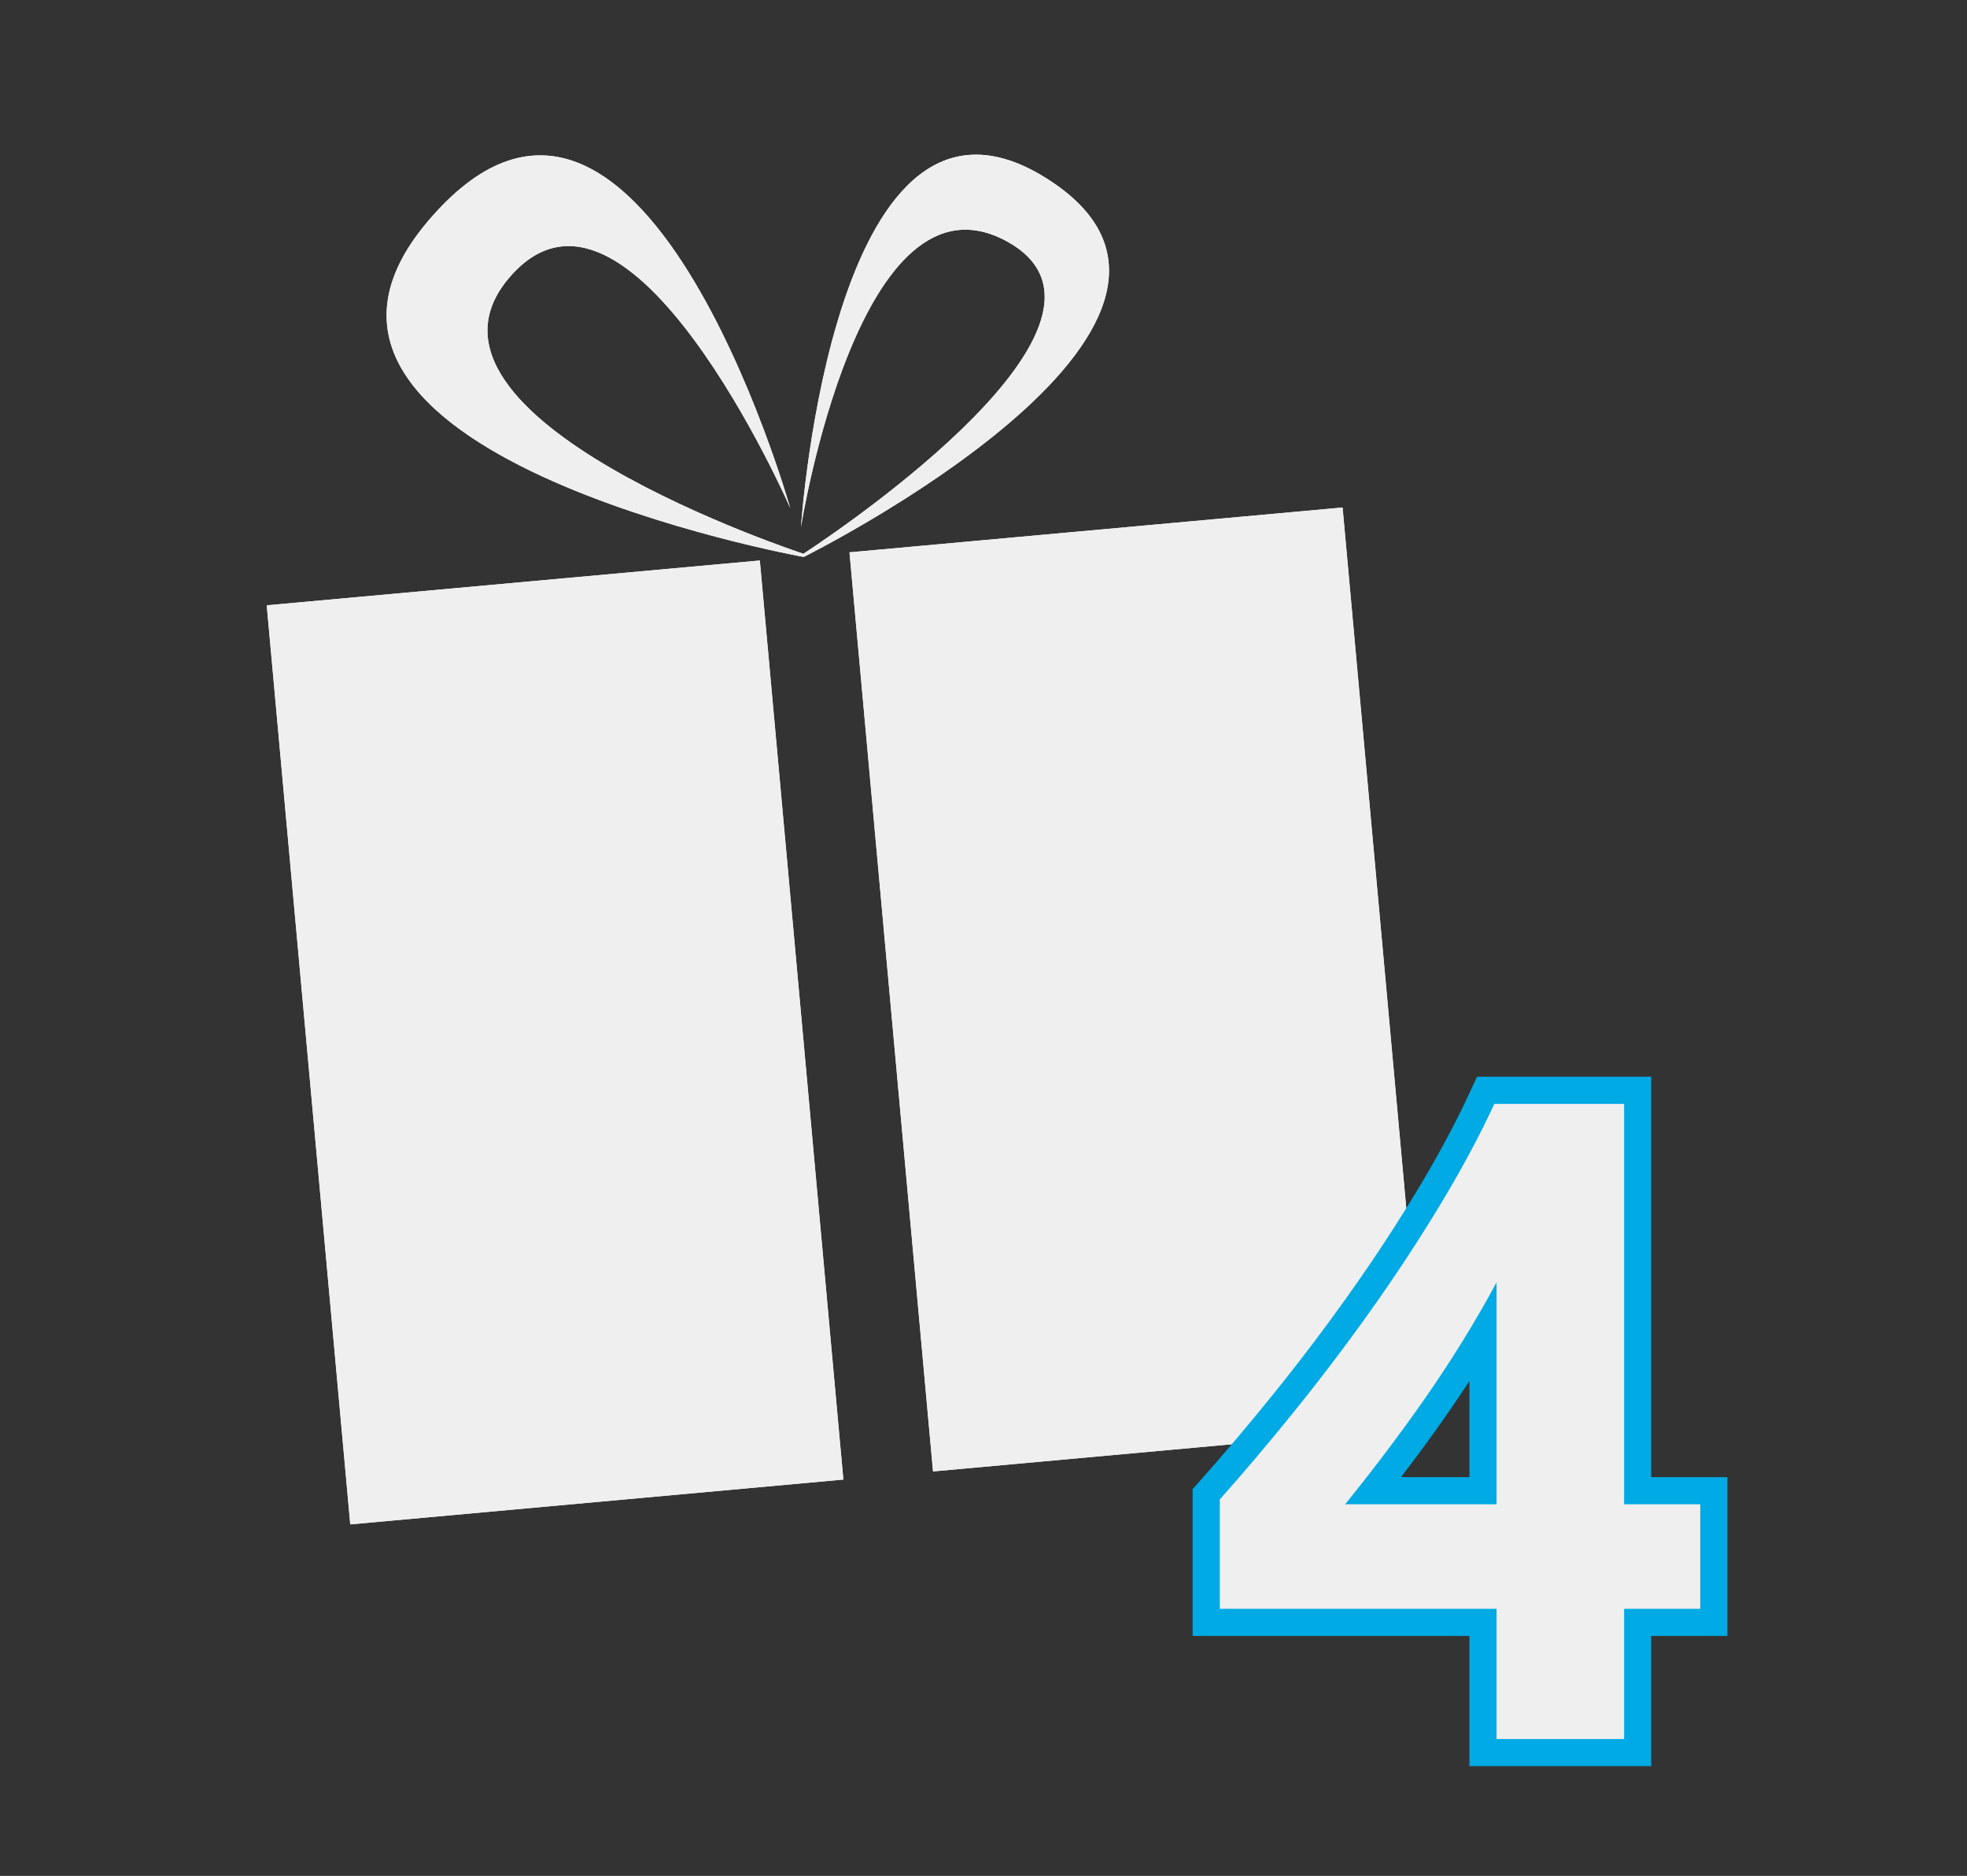 <?xml version="1.0" encoding="utf-8"?>
<!-- Generator: Adobe Illustrator 17.0.1, SVG Export Plug-In . SVG Version: 6.00 Build 0)  -->
<!DOCTYPE svg PUBLIC "-//W3C//DTD SVG 1.1//EN" "http://www.w3.org/Graphics/SVG/1.1/DTD/svg11.dtd">
<svg version="1.1" xmlns="http://www.w3.org/2000/svg" xmlns:xlink="http://www.w3.org/1999/xlink" x="0px" y="0px" width="145px"
	 height="138.266px" viewBox="0 0 145 138.266" enable-background="new 0 0 145 138.266" xml:space="preserve">
<rect x="0" y="0" width="145" height="138.266" fill="#333333" stroke="none"/>
<g id="Layer_10">
</g>
<g id="Layer_11">
</g>
<g id="Main">
	<g id="Arrow_4_">
	</g>
	<g id="Arrow_1_">
	</g>
	<g id="Arrow">
	</g>
	<g id="Arrow_3_">
	</g>
	<g id="Search_x5F_block_x5F_wt">
	</g>
	<g id="FD_x5F_HELP">
	</g>
	<g id="FD_x5F_LOGIN">
	</g>
	<g id="FIND_x5F_logo">
	</g>
	<g id="Arrow_5_">
	</g>
	<g id="Arrow_7_">
	</g>
	<g id="New_Symbol">
	</g>
	<g>
		<g>
			<g>
				<g>
					<path id="a_9_" fill="#EFEFEF" d="M19.662,44.614l6.158,67.743l36.35-3.304L56.012,41.31L19.662,44.614z M59.225,40.816
						c0,0,26.055-16.793,15.091-22.972S59.045,38.842,59.045,38.842s2.374-36.053,18.386-25.512
						c16.158,10.638-18.185,27.721-18.185,27.721s-42.183-7.606-27.734-24.708C47.072-2.074,58.249,37.435,58.249,37.435
						S46.325,10.13,37.528,20.48S59.225,40.816,59.225,40.816z M62.621,40.71l6.158,67.743l36.35-3.304l-6.158-67.743L62.621,40.71z
						"/>
				</g>
				<g>
					<path id="a_8_" fill="#EFEFEF" d="M19.662,44.614l6.158,67.743l36.35-3.304L56.012,41.31L19.662,44.614z M59.225,40.816
						c0,0,26.055-16.793,15.091-22.972S59.045,38.842,59.045,38.842s2.374-36.053,18.386-25.512
						c16.158,10.638-18.185,27.721-18.185,27.721s-42.183-7.606-27.734-24.708C47.072-2.074,58.249,37.435,58.249,37.435
						S46.325,10.13,37.528,20.48S59.225,40.816,59.225,40.816z M62.621,40.71l6.158,67.743l36.35-3.304l-6.158-67.743L62.621,40.71z
						"/>
				</g>
			</g>
		</g>
		<g>
			<g>
				<path fill="#EFEFEF" d="M109.322,129.175v-9.597H88.919v-9.444l0.254-0.285c1.787-2.002,3.665-4.224,5.582-6.604
					c1.911-2.373,3.788-4.855,5.578-7.378c1.781-2.511,3.464-5.077,5.003-7.625c1.531-2.538,2.848-4.994,3.915-7.298l0.268-0.58
					h11.204v29.51h5.615v9.704h-5.615v9.597H109.322z M109.322,109.874V98.3c-0.207,0.346-0.417,0.692-0.63,1.037
					c-0.897,1.456-1.853,2.91-2.838,4.324c-0.984,1.411-1.992,2.794-2.995,4.114c-0.546,0.718-1.088,1.42-1.623,2.1H109.322z"/>
				<path fill="#00AAE4" d="M119.723,81.364v29.51h5.615v7.704h-5.615v9.597h-9.401v-9.597H89.919v-8.063
					c1.806-2.024,3.678-4.238,5.615-6.643s3.808-4.88,5.615-7.427c1.806-2.546,3.487-5.109,5.043-7.688
					c1.556-2.579,2.878-5.043,3.966-7.394H119.723 M99.157,110.874h11.165V94.519c-0.762,1.415-1.589,2.846-2.481,4.292
					c-0.893,1.448-1.828,2.873-2.808,4.276s-1.97,2.764-2.971,4.081C101.062,108.486,100.093,109.721,99.157,110.874
					 M121.723,79.364h-2h-9.565h-1.278l-0.537,1.16c-1.052,2.271-2.352,4.694-3.864,7.201c-1.525,2.527-3.195,5.072-4.962,7.563
					c-1.778,2.507-3.643,4.973-5.541,7.329c-1.907,2.367-3.774,4.577-5.549,6.566l-0.508,0.569v0.763v8.063v2h2h18.403v7.597v2h2
					h9.401h2v-2v-7.597h3.615h2v-2v-7.704v-2h-2h-3.615v-27.51V79.364L121.723,79.364z M103.277,108.874
					c0.126-0.164,0.251-0.329,0.378-0.495c1.011-1.33,2.027-2.725,3.019-4.146c0.561-0.804,1.112-1.621,1.648-2.444v7.086H103.277
					L103.277,108.874z"/>
			</g>
		</g>
	</g>
	<g id="Arrow_6_">
	</g>
</g>
<g id="Help" display="none">
	<g display="inline">
		<defs>
			<rect id="SVGID_79_" x="-2165.292" y="-199.129" width="2560" height="890"/>
		</defs>
		<clipPath id="SVGID_2_">
			<use xlink:href="#SVGID_79_"  overflow="visible"/>
		</clipPath>
	</g>
</g>
</svg>
